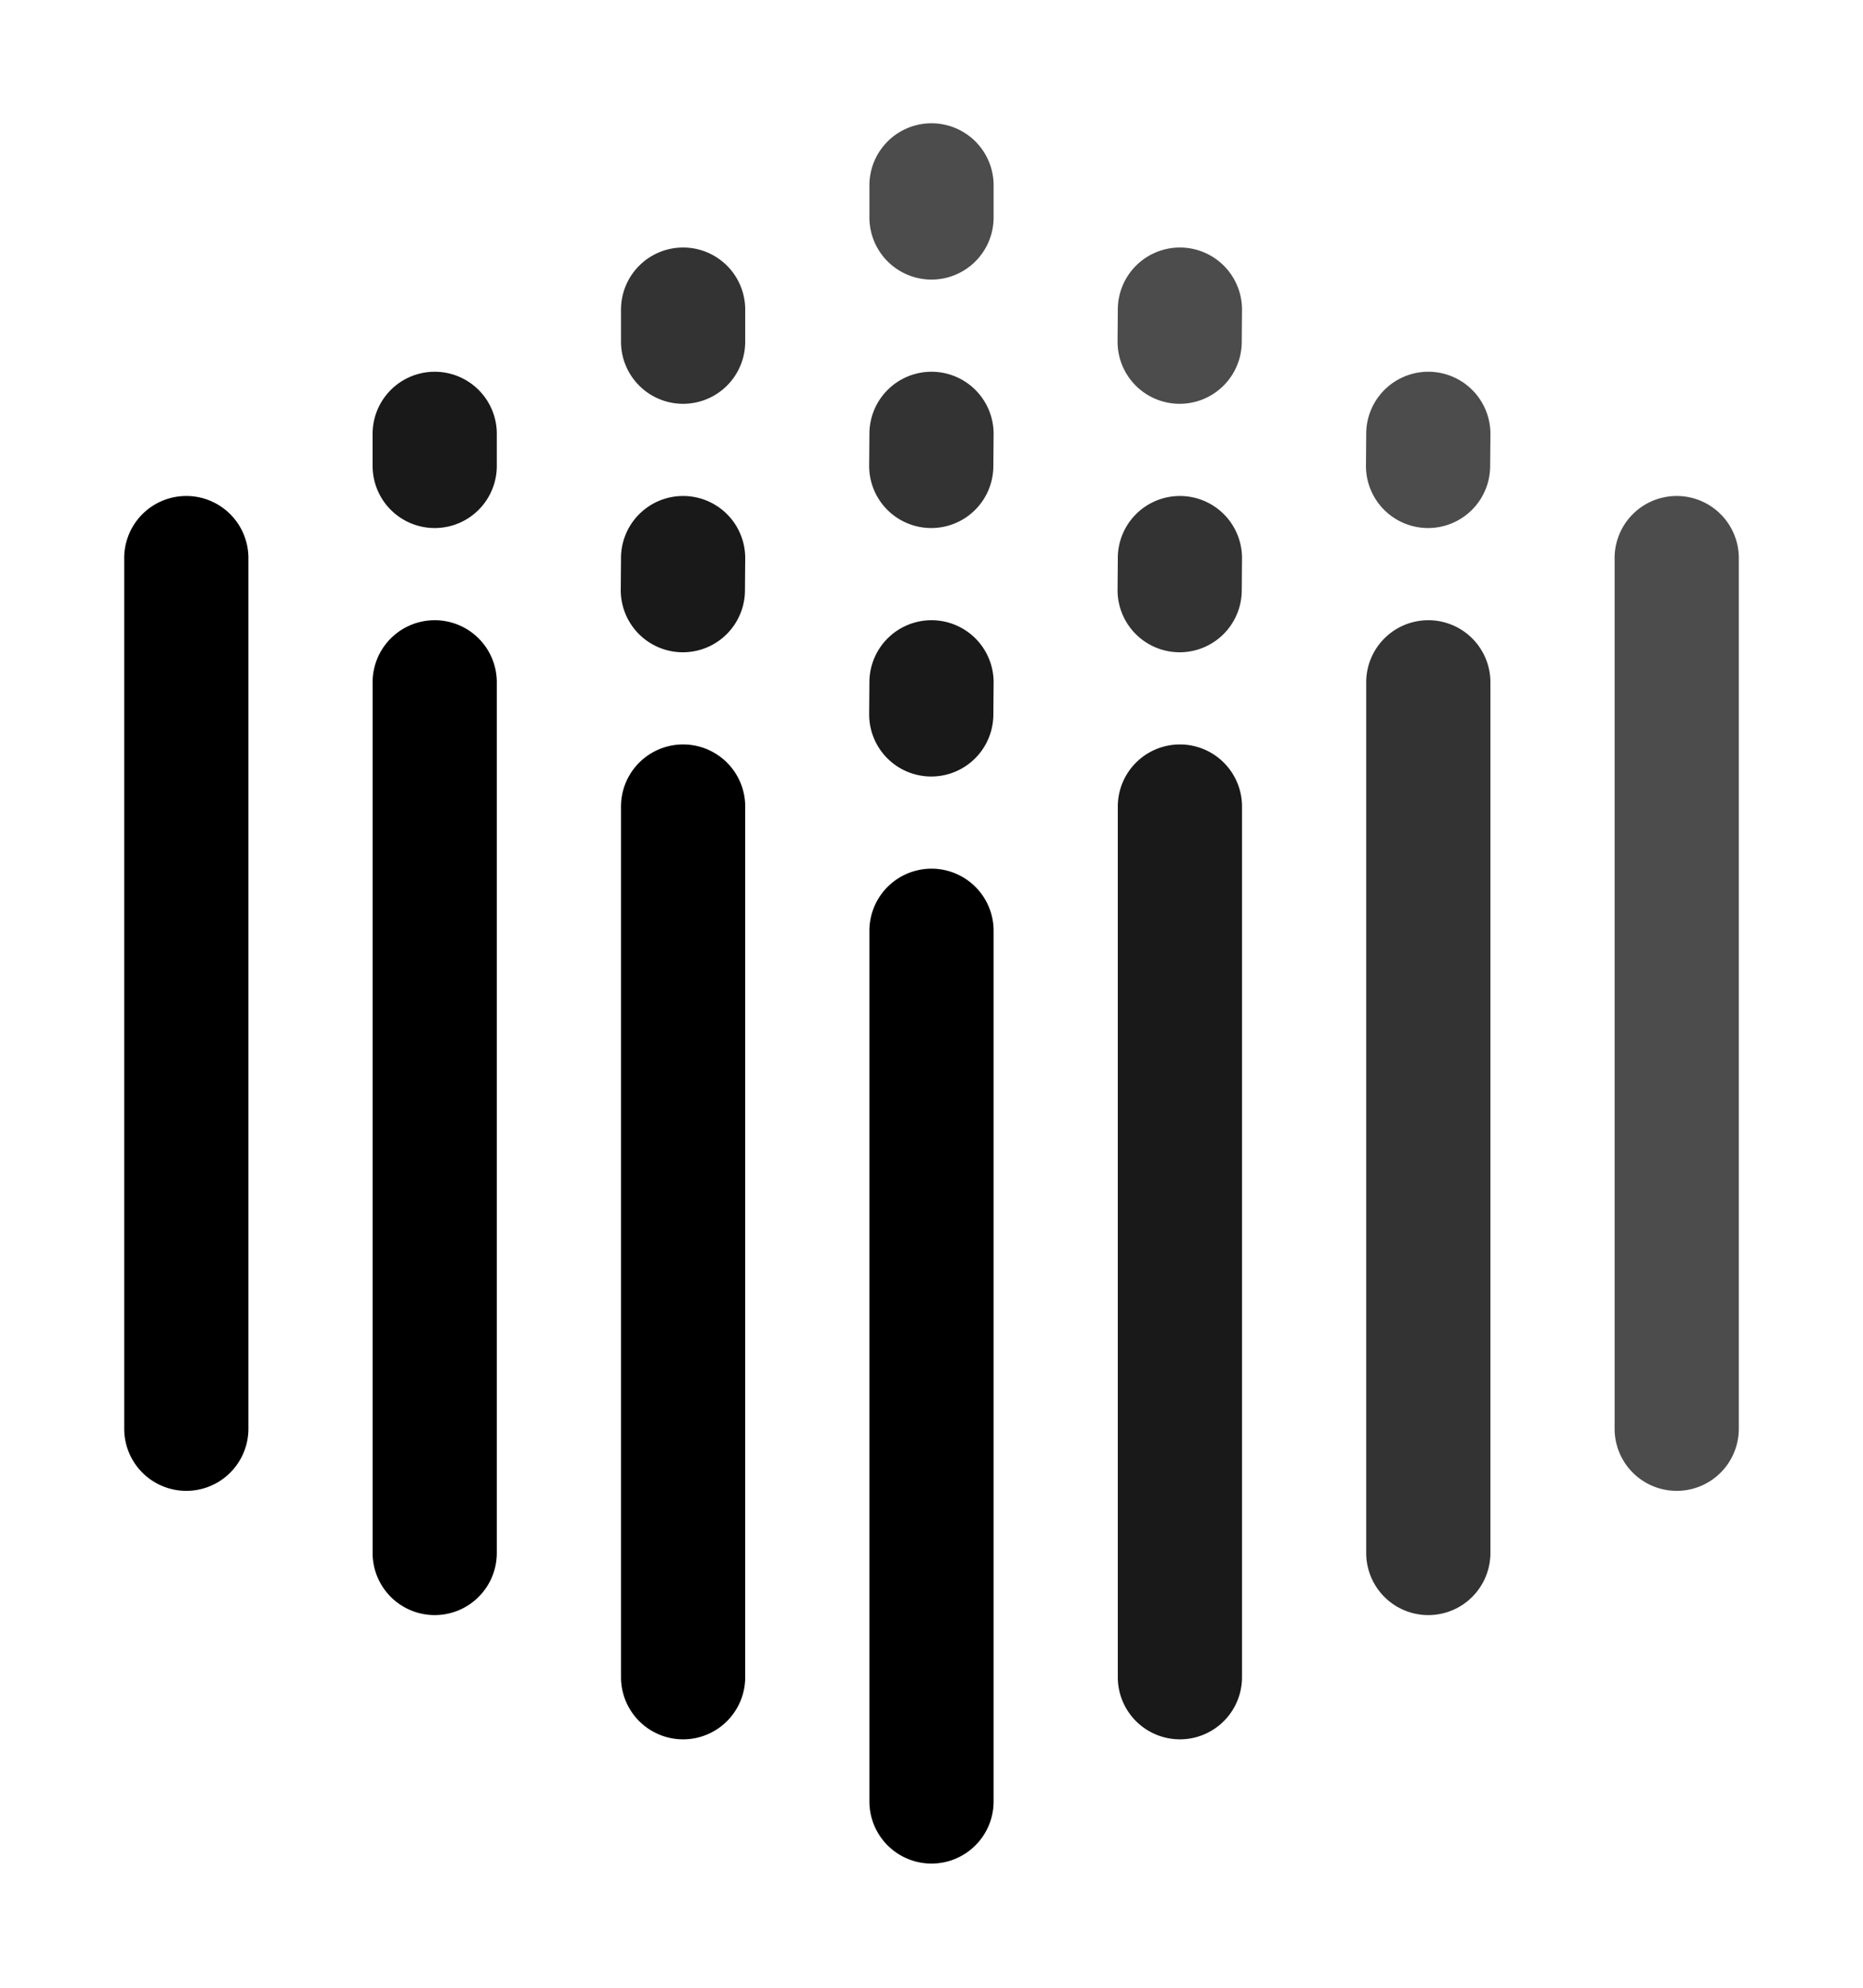 <svg xmlns="http://www.w3.org/2000/svg" xmlns:ns1="http://sodipodi.sourceforge.net/DTD/sodipodi-0.dtd" xmlns:ns2="http://www.inkscape.org/namespaces/inkscape" viewBox="0 0 1500 1600"><ns1:namedview pagecolor="#303030" showgrid="true"><ns2:grid id="grid5" units="px" spacingx="100" spacingy="100" color="#4772b3" opacity="0.2" visible="true" /></ns1:namedview><g fill="currentColor"><g enable-background="new" stroke="none" transform="matrix(100 0 0 100 -46800.195 -5199.963)"><path d="m469.494 55.992a.5.5 0 0 0 -.492.508v7a.5.5 0 1 0 1 0v-7a.5.5 0 0 0 -.508-.508zm2 1a.5.5 0 0 0 -.492.508v7a.5.5 0 1 0 1 0v-7a.5.5 0 0 0 -.508-.508zm2 1a.5.5 0 0 0 -.492.508v7a.5.5 0 1 0 1 0v-7a.5.5 0 0 0 -.508-.508zm2 1a.5.5 0 0 0 -.492.508v7a.5.5 0 1 0 1 0v-7a.5.5 0 0 0 -.508-.508z" /><path d="m471.496 54.992a.5.5 0 0 0 -.494.506v.25a.5.5 0 1 0 1 .004v-.25a.5.5 0 0 0 -.506-.51zm2 1a.5.5 0 0 0 -.494.506l-.002.25a.5.5 0 1 0 1 .004l.002-.25a.5.5 0 0 0 -.506-.51zm2 1a.5.5 0 0 0 -.494.506l-.002.25a.5.5 0 1 0 1 .004l.002-.25a.5.5 0 0 0 -.506-.51zm1.998 1a.5.5 0 0 0 -.492.508v7a.5.5 0 1 0 1 0v-7a.5.5 0 0 0 -.508-.508z" opacity=".9" /><path d="m473.496 53.992a.5.5 0 0 0 -.494.506v.25a.5.5 0 1 0 1 .004v-.25a.5.5 0 0 0 -.506-.51zm2 1a.5.5 0 0 0 -.494.506l-.002.25a.5.5 0 1 0 1 .004l.002-.25a.5.5 0 0 0 -.506-.51zm2 1a.5.5 0 0 0 -.494.506l-.002.25a.5.5 0 1 0 1 .004l.002-.25a.5.5 0 0 0 -.506-.51zm1.998 1a.5.5 0 0 0 -.492.508v7a.5.5 0 1 0 1 0v-7a.5.5 0 0 0 -.508-.508z" opacity=".8" /><path d="m475.496 52.992a.5.5 0 0 0 -.494.506v.25a.5.5 0 1 0 1 .004v-.25a.5.5 0 0 0 -.506-.51zm2 1a.5.5 0 0 0 -.494.506l-.002.25a.5.5 0 1 0 1 .004l.002-.25a.5.5 0 0 0 -.506-.51zm2 1a.5.5 0 0 0 -.494.506l-.002.25a.5.5 0 1 0 1 .004l.002-.25a.5.5 0 0 0 -.506-.51zm1.998 1a.5.5 0 0 0 -.492.508v7a.5.5 0 1 0 1 0v-7a.5.5 0 0 0 -.508-.508z" opacity=".7" /></g></g></svg>